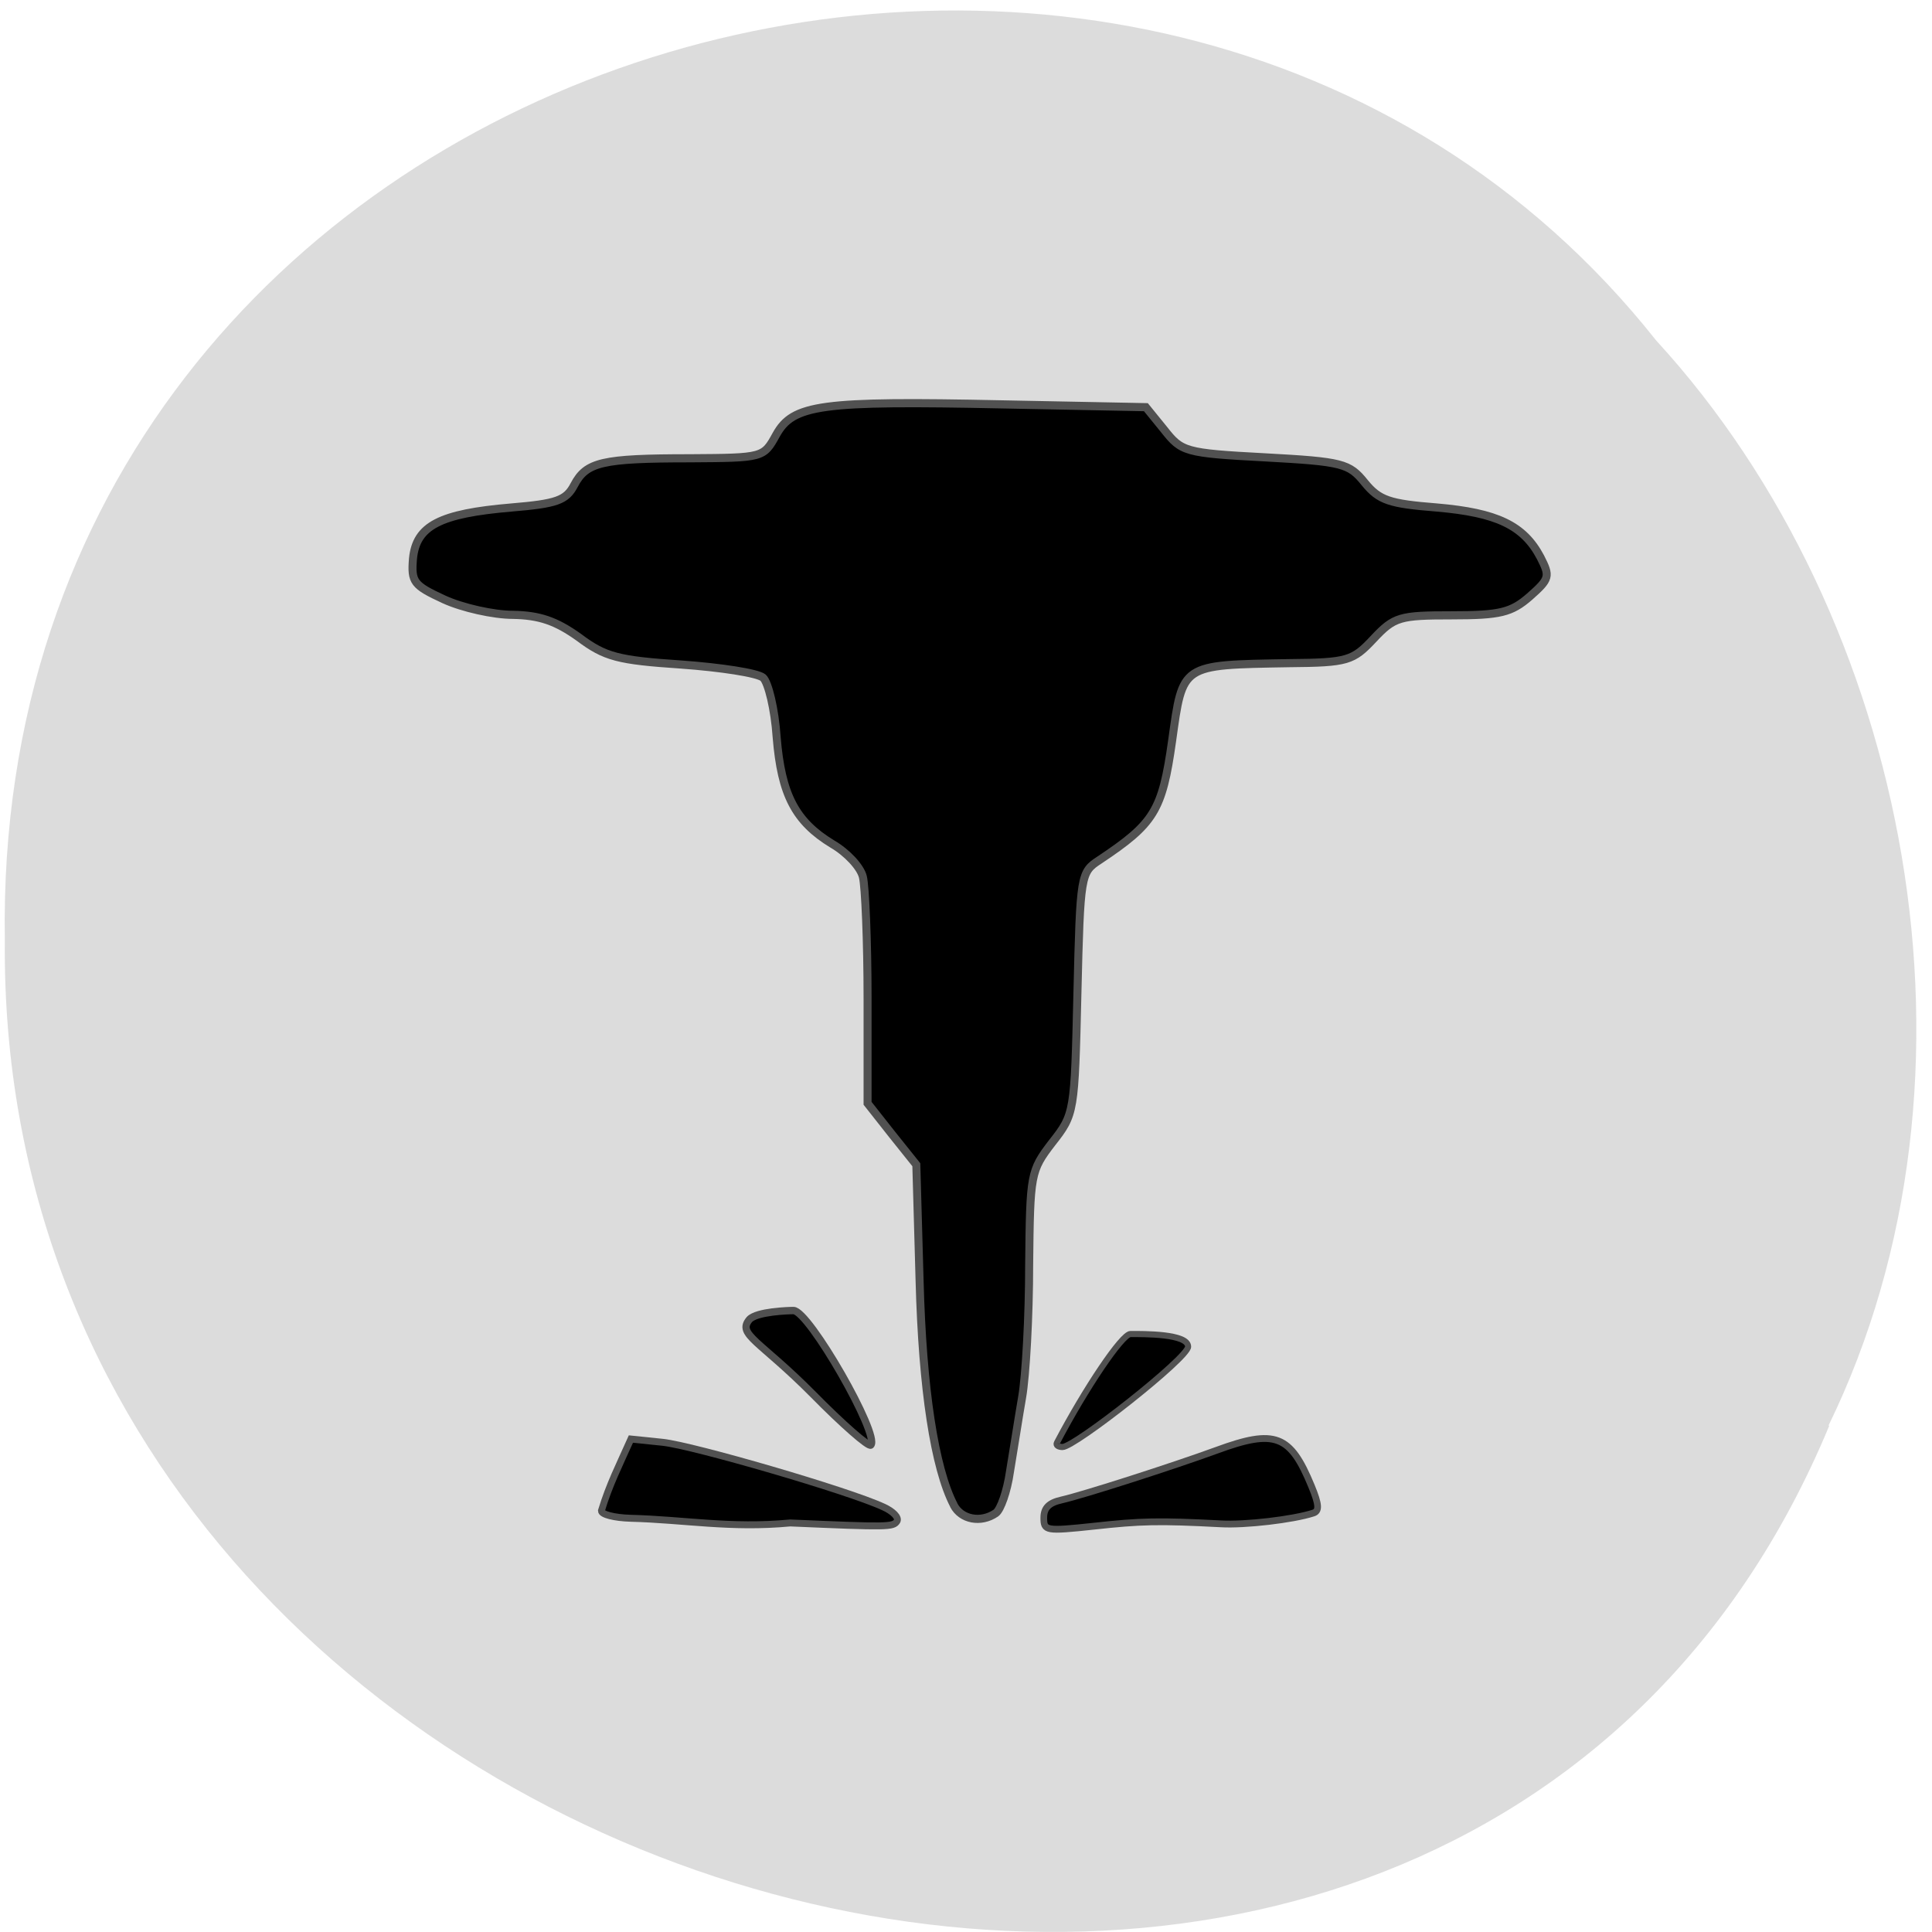 <svg xmlns="http://www.w3.org/2000/svg" viewBox="0 0 16 16"><path d="m 15.15 11.805 c -3.121 7.52 -15.188 4.164 -15.11 -4.02 c -0.121 -7.445 9.473 -10.27 13.676 -4.965 c 2.105 2.293 2.84 6.09 1.426 8.988" fill="#dcdcdc" fill-opacity="0.996"/><g stroke="#515151" transform="matrix(0.059 0 0 0.06 0.645 0.435)"><path d="m 122.95 200.49 c -2.697 -5.112 -4.407 -16.05 -4.802 -30.929 l -0.46 -16.05 l -3.421 -4.206 l -3.421 -4.27 v -14.429 c 0 -7.959 -0.329 -15.529 -0.658 -16.823 c -0.329 -1.359 -2.237 -3.365 -4.276 -4.529 c -5.197 -3.106 -7.17 -6.794 -7.828 -14.753 c -0.263 -3.882 -1.184 -7.57 -1.908 -8.217 c -0.789 -0.647 -5.986 -1.423 -11.512 -1.812 c -8.815 -0.582 -10.657 -1.035 -14.34 -3.753 c -3.223 -2.265 -5.526 -3.041 -9.275 -3.106 c -2.697 0 -7.104 -0.971 -9.67 -2.135 c -4.276 -1.941 -4.605 -2.394 -4.342 -5.629 c 0.46 -4.529 3.75 -6.212 13.814 -7.05 c 6.315 -0.518 7.696 -0.971 8.815 -3.106 c 1.71 -3.171 3.881 -3.688 16.248 -3.688 c 10.262 -0.065 10.328 -0.065 12.1 -3.235 c 2.368 -4.206 6.249 -4.723 31.707 -4.206 l 20.19 0.388 l 2.565 3.106 c 2.434 3.041 2.894 3.235 14.14 3.818 c 10.92 0.582 11.841 0.841 14.01 3.494 c 2.039 2.459 3.486 2.912 10.13 3.429 c 8.42 0.712 12.17 2.459 14.538 6.859 c 1.381 2.653 1.316 2.976 -1.513 5.435 c -2.565 2.2 -4.144 2.588 -10.92 2.588 c -7.302 0 -8.091 0.194 -10.985 3.235 c -2.894 3.041 -3.618 3.3 -11.841 3.365 c -15.261 0.259 -14.932 0.065 -16.445 10.741 c -1.381 9.641 -2.5 11.388 -10.196 16.435 c -2.631 1.682 -2.697 2.01 -3.092 18.376 c -0.395 16.5 -0.395 16.694 -3.552 20.641 c -3.03 3.882 -3.092 4.335 -3.223 16.823 c 0 7.117 -0.46 15.335 -0.987 18.311 c -0.526 2.976 -1.25 7.635 -1.71 10.288 c -0.395 2.718 -1.316 5.241 -1.973 5.694 c -2.105 1.423 -4.868 0.906 -5.92 -1.1" stroke-width="1.124"/><path d="m 77.56 202.31 c -2.237 -0.065 -4.078 -0.518 -4.078 -1.035 c 1.118 -3.623 2.5 -6.276 4.144 -9.9 l 4.473 0.453 c 4.276 0.453 26.05 6.665 30.983 8.929 c 1.316 0.582 2.171 1.423 1.908 1.941 c -0.526 0.841 -1.25 0.841 -14.998 0.259 c -8.42 0.776 -14.801 -0.453 -22.431 -0.647" stroke-width="0.958"/><path d="m 103.21 185.22 c -7.499 -7.441 -10.722 -8.282 -8.946 -10.353 c 1.052 -1.1 5.526 -1.229 6.183 -1.229 c 2.171 0 12.17 17.211 10.854 18.57 c -0.329 0.259 -3.947 -2.847 -8.091 -6.988" stroke-width="1.019"/><path d="m 137.42 191.89 c 4.01 -7.506 9.144 -15.01 10.328 -15.01 c 1.842 0 8.091 -0.065 8.091 1.747 c 0 1.553 -15.919 13.847 -17.629 13.847 c -0.592 0 -0.987 -0.259 -0.789 -0.582" stroke-width="0.85"/><path d="m 135.58 202.24 c 0 -1.359 0.724 -2.071 2.5 -2.459 c 3.157 -0.712 15.459 -4.594 21.774 -6.859 c 8.223 -2.976 10.328 -2.135 13.288 4.918 c 1.118 2.653 1.118 3.494 0.263 3.753 c -2.829 0.906 -9.604 1.682 -12.959 1.488 c -8.815 -0.453 -11.249 -0.388 -17.827 0.324 c -6.775 0.712 -7.04 0.647 -7.04 -1.165" stroke-width="0.94"/></g></svg>